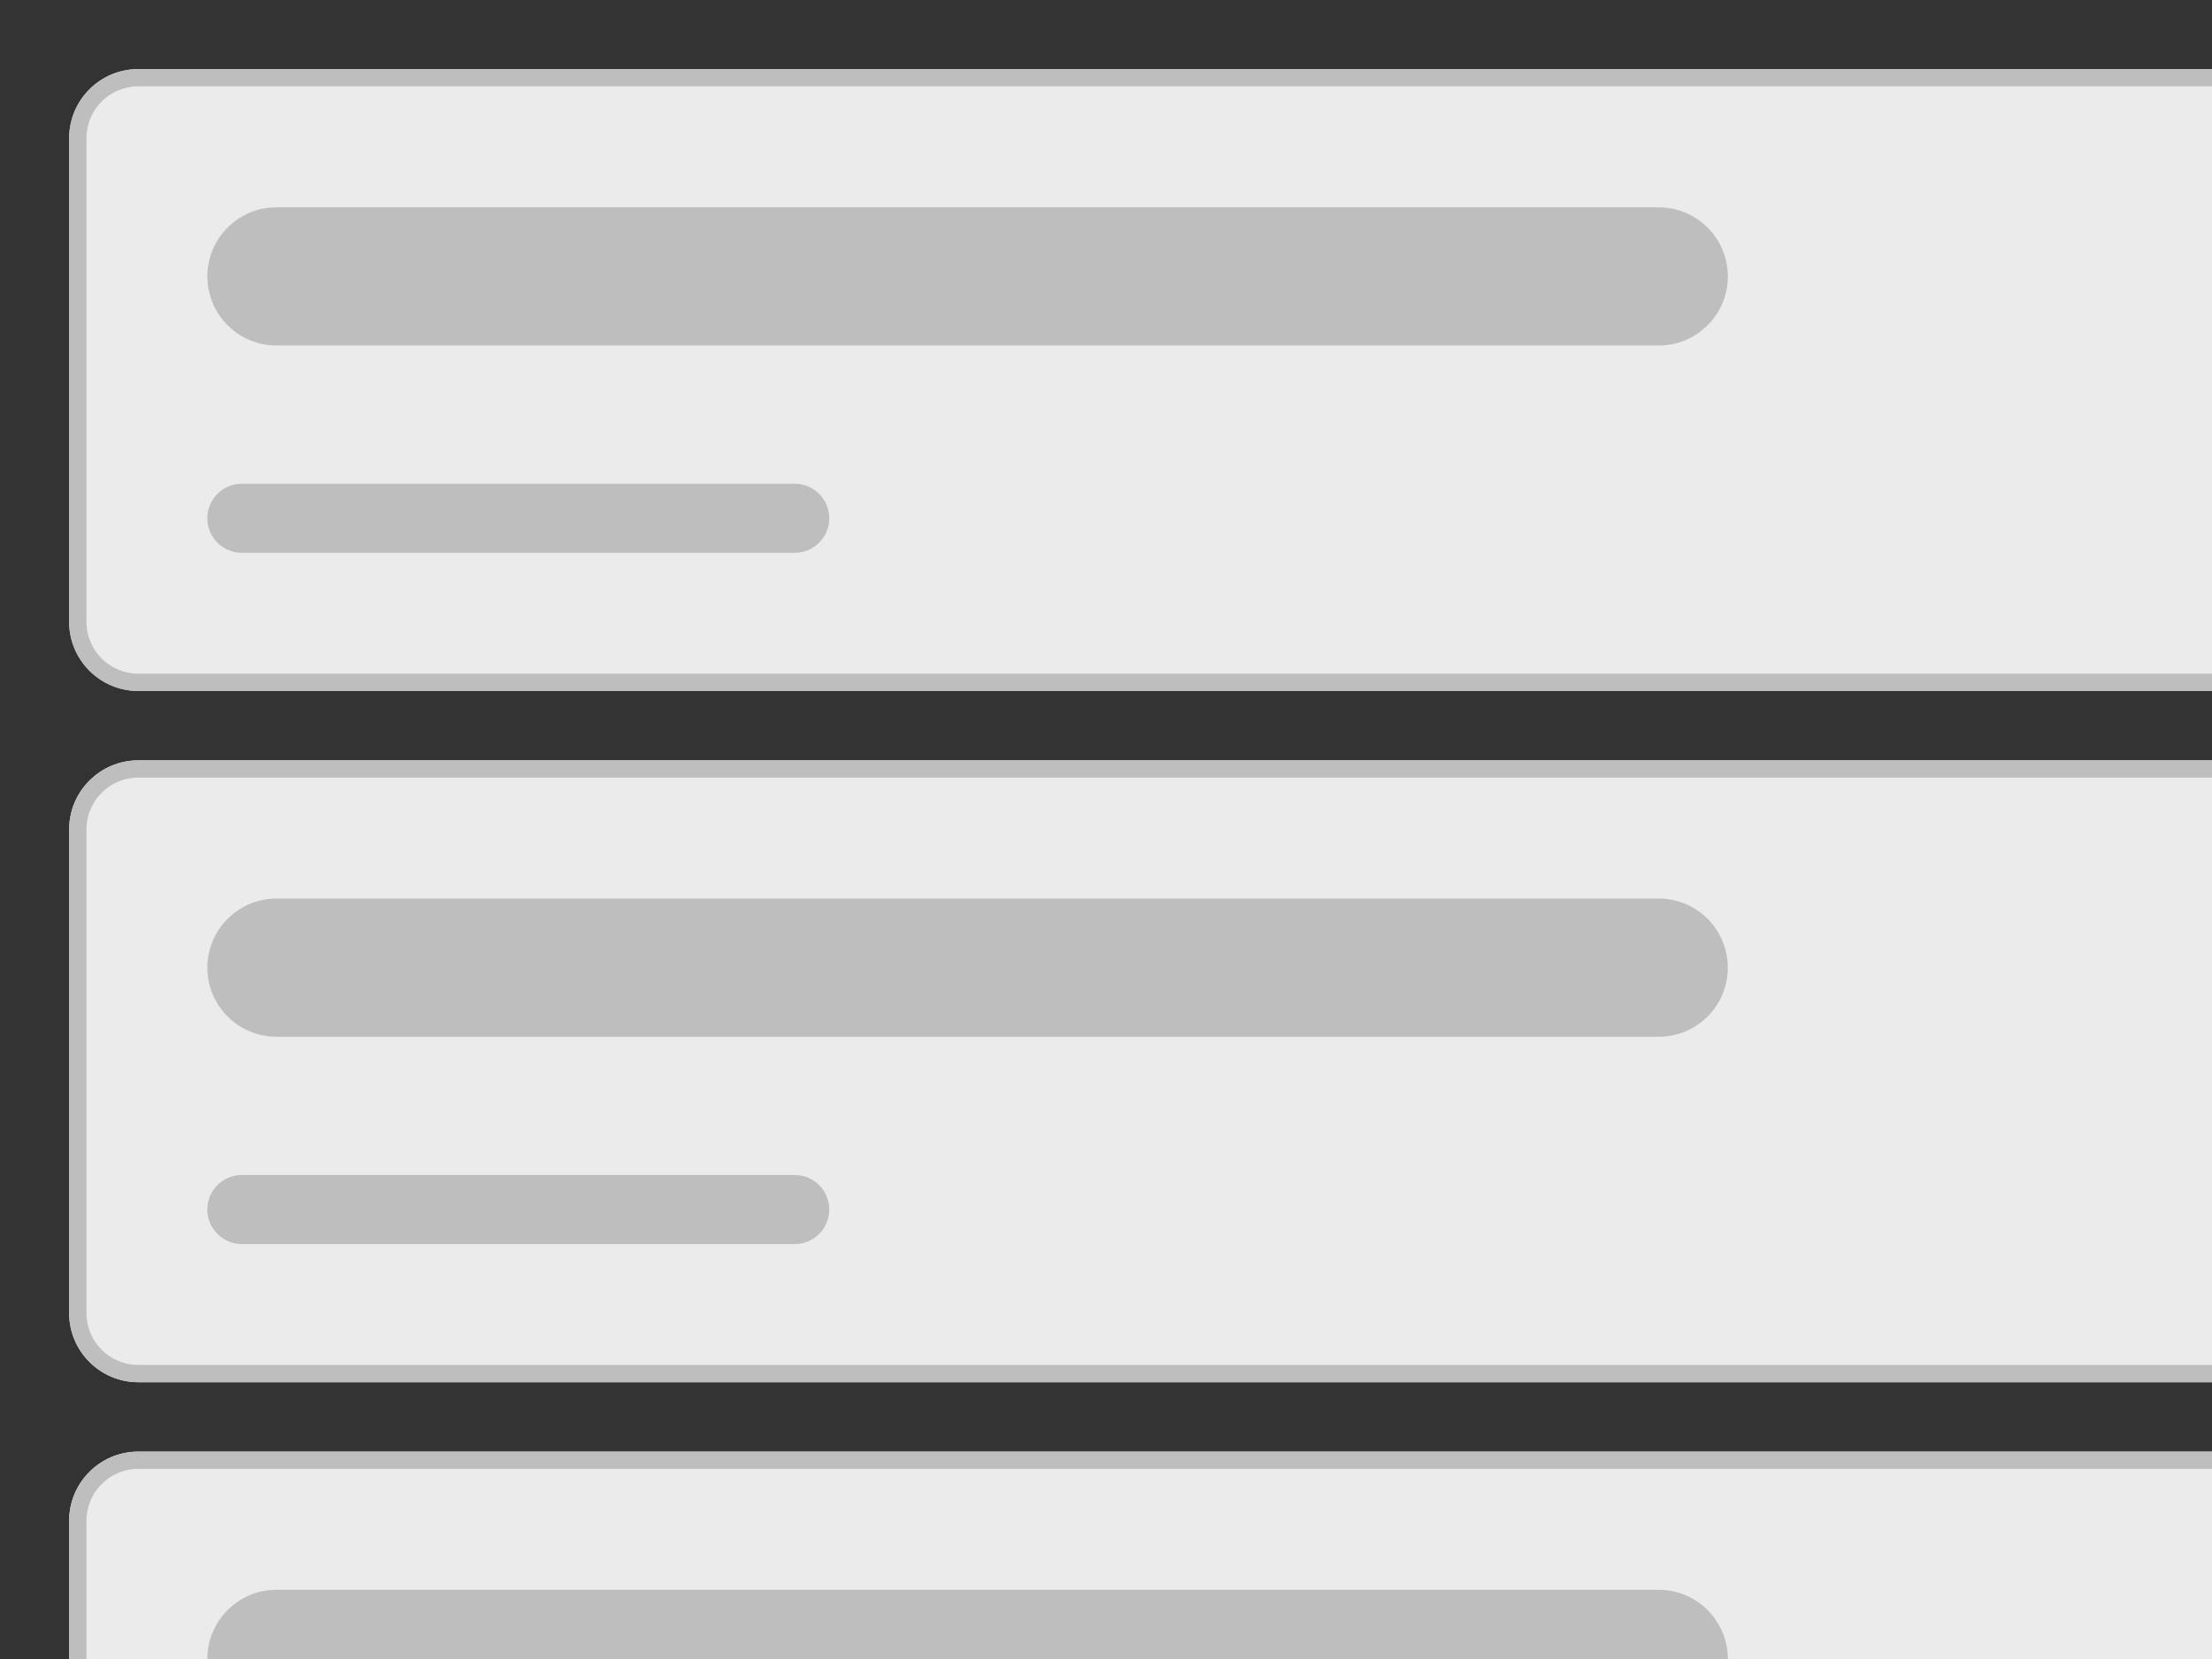 <?xml version="1.0" encoding="UTF-8" standalone="no"?>
<!DOCTYPE svg PUBLIC "-//W3C//DTD SVG 1.1//EN" "http://www.w3.org/Graphics/SVG/1.1/DTD/svg11.dtd">
<svg width="100%" height="100%" viewBox="0 0 1024 768" version="1.1" xmlns="http://www.w3.org/2000/svg" xmlns:xlink="http://www.w3.org/1999/xlink" xml:space="preserve" xmlns:serif="http://www.serif.com/" style="fill-rule:evenodd;clip-rule:evenodd;stroke-linejoin:round;stroke-miterlimit:2;">
    <rect x="0" y="0" width="1024" height="768" fill="#333333" stroke="none"/>
    <g>
        <g transform="matrix(1,0,0,0.818,0,5.818)">
            <g transform="matrix(1.065,0,0,1.833,-2.065,-26.667)">
                <path d="M1024,53.333L1024,202.667C1024,214.441 1010.53,224 993.939,224L62.061,224C45.47,224 32,214.441 32,202.667L32,53.333C32,41.559 45.47,32 62.061,32L993.939,32C1010.53,32 1024,41.559 1024,53.333Z" style="fill:#ebebeb;"/>
                <path d="M1024,53.333L1024,202.667C1024,214.441 1010.53,224 993.939,224L62.061,224C45.47,224 32,214.441 32,202.667L32,53.333C32,41.559 45.47,32 62.061,32L993.939,32C1010.53,32 1024,41.559 1024,53.333ZM1016.49,53.333C1016.49,44.503 1006.38,37.333 993.939,37.333L62.061,37.333C49.617,37.333 39.515,44.503 39.515,53.333L39.515,202.667C39.515,211.497 49.617,218.667 62.061,218.667L993.939,218.667C1006.38,218.667 1016.49,211.497 1016.49,202.667L1016.49,53.333Z" style="fill:#bebebe;"/>
            </g>
            <g transform="matrix(0.846,0,0,1.222,41.846,32)">
                <path d="M896,96C896,113.661 879.054,128 858.182,128L101.818,128C80.946,128 64,113.661 64,96C64,78.339 80.946,64 101.818,64L858.182,64C879.054,64 896,78.339 896,96Z" style="fill:#bebebe;"/>
            </g>
            <g transform="matrix(0.976,0,0,0.611,2.278,129.778)">
                <path d="M391,256C391,273.661 383.656,288 374.611,288L112.389,288C103.344,288 96,273.661 96,256C96,238.339 103.344,224 112.389,224L374.611,224C383.656,224 391,238.339 391,256Z" style="fill:#bebebe;"/>
            </g>
        </g>
        <g transform="matrix(1,0,0,0.818,0,325.818)">
            <g transform="matrix(1.065,0,0,1.833,-2.065,-26.667)">
                <path d="M1024,53.333L1024,202.667C1024,214.441 1010.53,224 993.939,224L62.061,224C45.47,224 32,214.441 32,202.667L32,53.333C32,41.559 45.47,32 62.061,32L993.939,32C1010.53,32 1024,41.559 1024,53.333Z" style="fill:#ebebeb;"/>
                <path d="M1024,53.333L1024,202.667C1024,214.441 1010.53,224 993.939,224L62.061,224C45.47,224 32,214.441 32,202.667L32,53.333C32,41.559 45.47,32 62.061,32L993.939,32C1010.53,32 1024,41.559 1024,53.333ZM1016.49,53.333C1016.49,44.503 1006.38,37.333 993.939,37.333L62.061,37.333C49.617,37.333 39.515,44.503 39.515,53.333L39.515,202.667C39.515,211.497 49.617,218.667 62.061,218.667L993.939,218.667C1006.38,218.667 1016.49,211.497 1016.49,202.667L1016.49,53.333Z" style="fill:#bebebe;"/>
            </g>
            <g transform="matrix(0.846,0,0,1.222,41.846,32)">
                <path d="M896,96C896,113.661 879.054,128 858.182,128L101.818,128C80.946,128 64,113.661 64,96C64,78.339 80.946,64 101.818,64L858.182,64C879.054,64 896,78.339 896,96Z" style="fill:#bebebe;"/>
            </g>
            <g transform="matrix(0.976,0,0,0.611,2.278,129.778)">
                <path d="M391,256C391,273.661 383.656,288 374.611,288L112.389,288C103.344,288 96,273.661 96,256C96,238.339 103.344,224 112.389,224L374.611,224C383.656,224 391,238.339 391,256Z" style="fill:#bebebe;"/>
            </g>
        </g>
        <g transform="matrix(1,0,0,0.818,0,645.818)">
            <g transform="matrix(1.065,0,0,1.833,-2.065,-26.667)">
                <path d="M1024,53.333L1024,202.667C1024,214.441 1010.53,224 993.939,224L62.061,224C45.47,224 32,214.441 32,202.667L32,53.333C32,41.559 45.47,32 62.061,32L993.939,32C1010.53,32 1024,41.559 1024,53.333Z" style="fill:#ebebeb;"/>
                <path d="M1024,53.333L1024,202.667C1024,214.441 1010.53,224 993.939,224L62.061,224C45.47,224 32,214.441 32,202.667L32,53.333C32,41.559 45.47,32 62.061,32L993.939,32C1010.53,32 1024,41.559 1024,53.333ZM1016.49,53.333C1016.49,44.503 1006.38,37.333 993.939,37.333L62.061,37.333C49.617,37.333 39.515,44.503 39.515,53.333L39.515,202.667C39.515,211.497 49.617,218.667 62.061,218.667L993.939,218.667C1006.38,218.667 1016.49,211.497 1016.49,202.667L1016.49,53.333Z" style="fill:#bebebe;"/>
            </g>
            <g transform="matrix(0.846,0,0,1.222,41.846,32)">
                <path d="M896,96C896,113.661 879.054,128 858.182,128L101.818,128C80.946,128 64,113.661 64,96C64,78.339 80.946,64 101.818,64L858.182,64C879.054,64 896,78.339 896,96Z" style="fill:#bebebe;"/>
            </g>
        </g>
    </g>
</svg>
